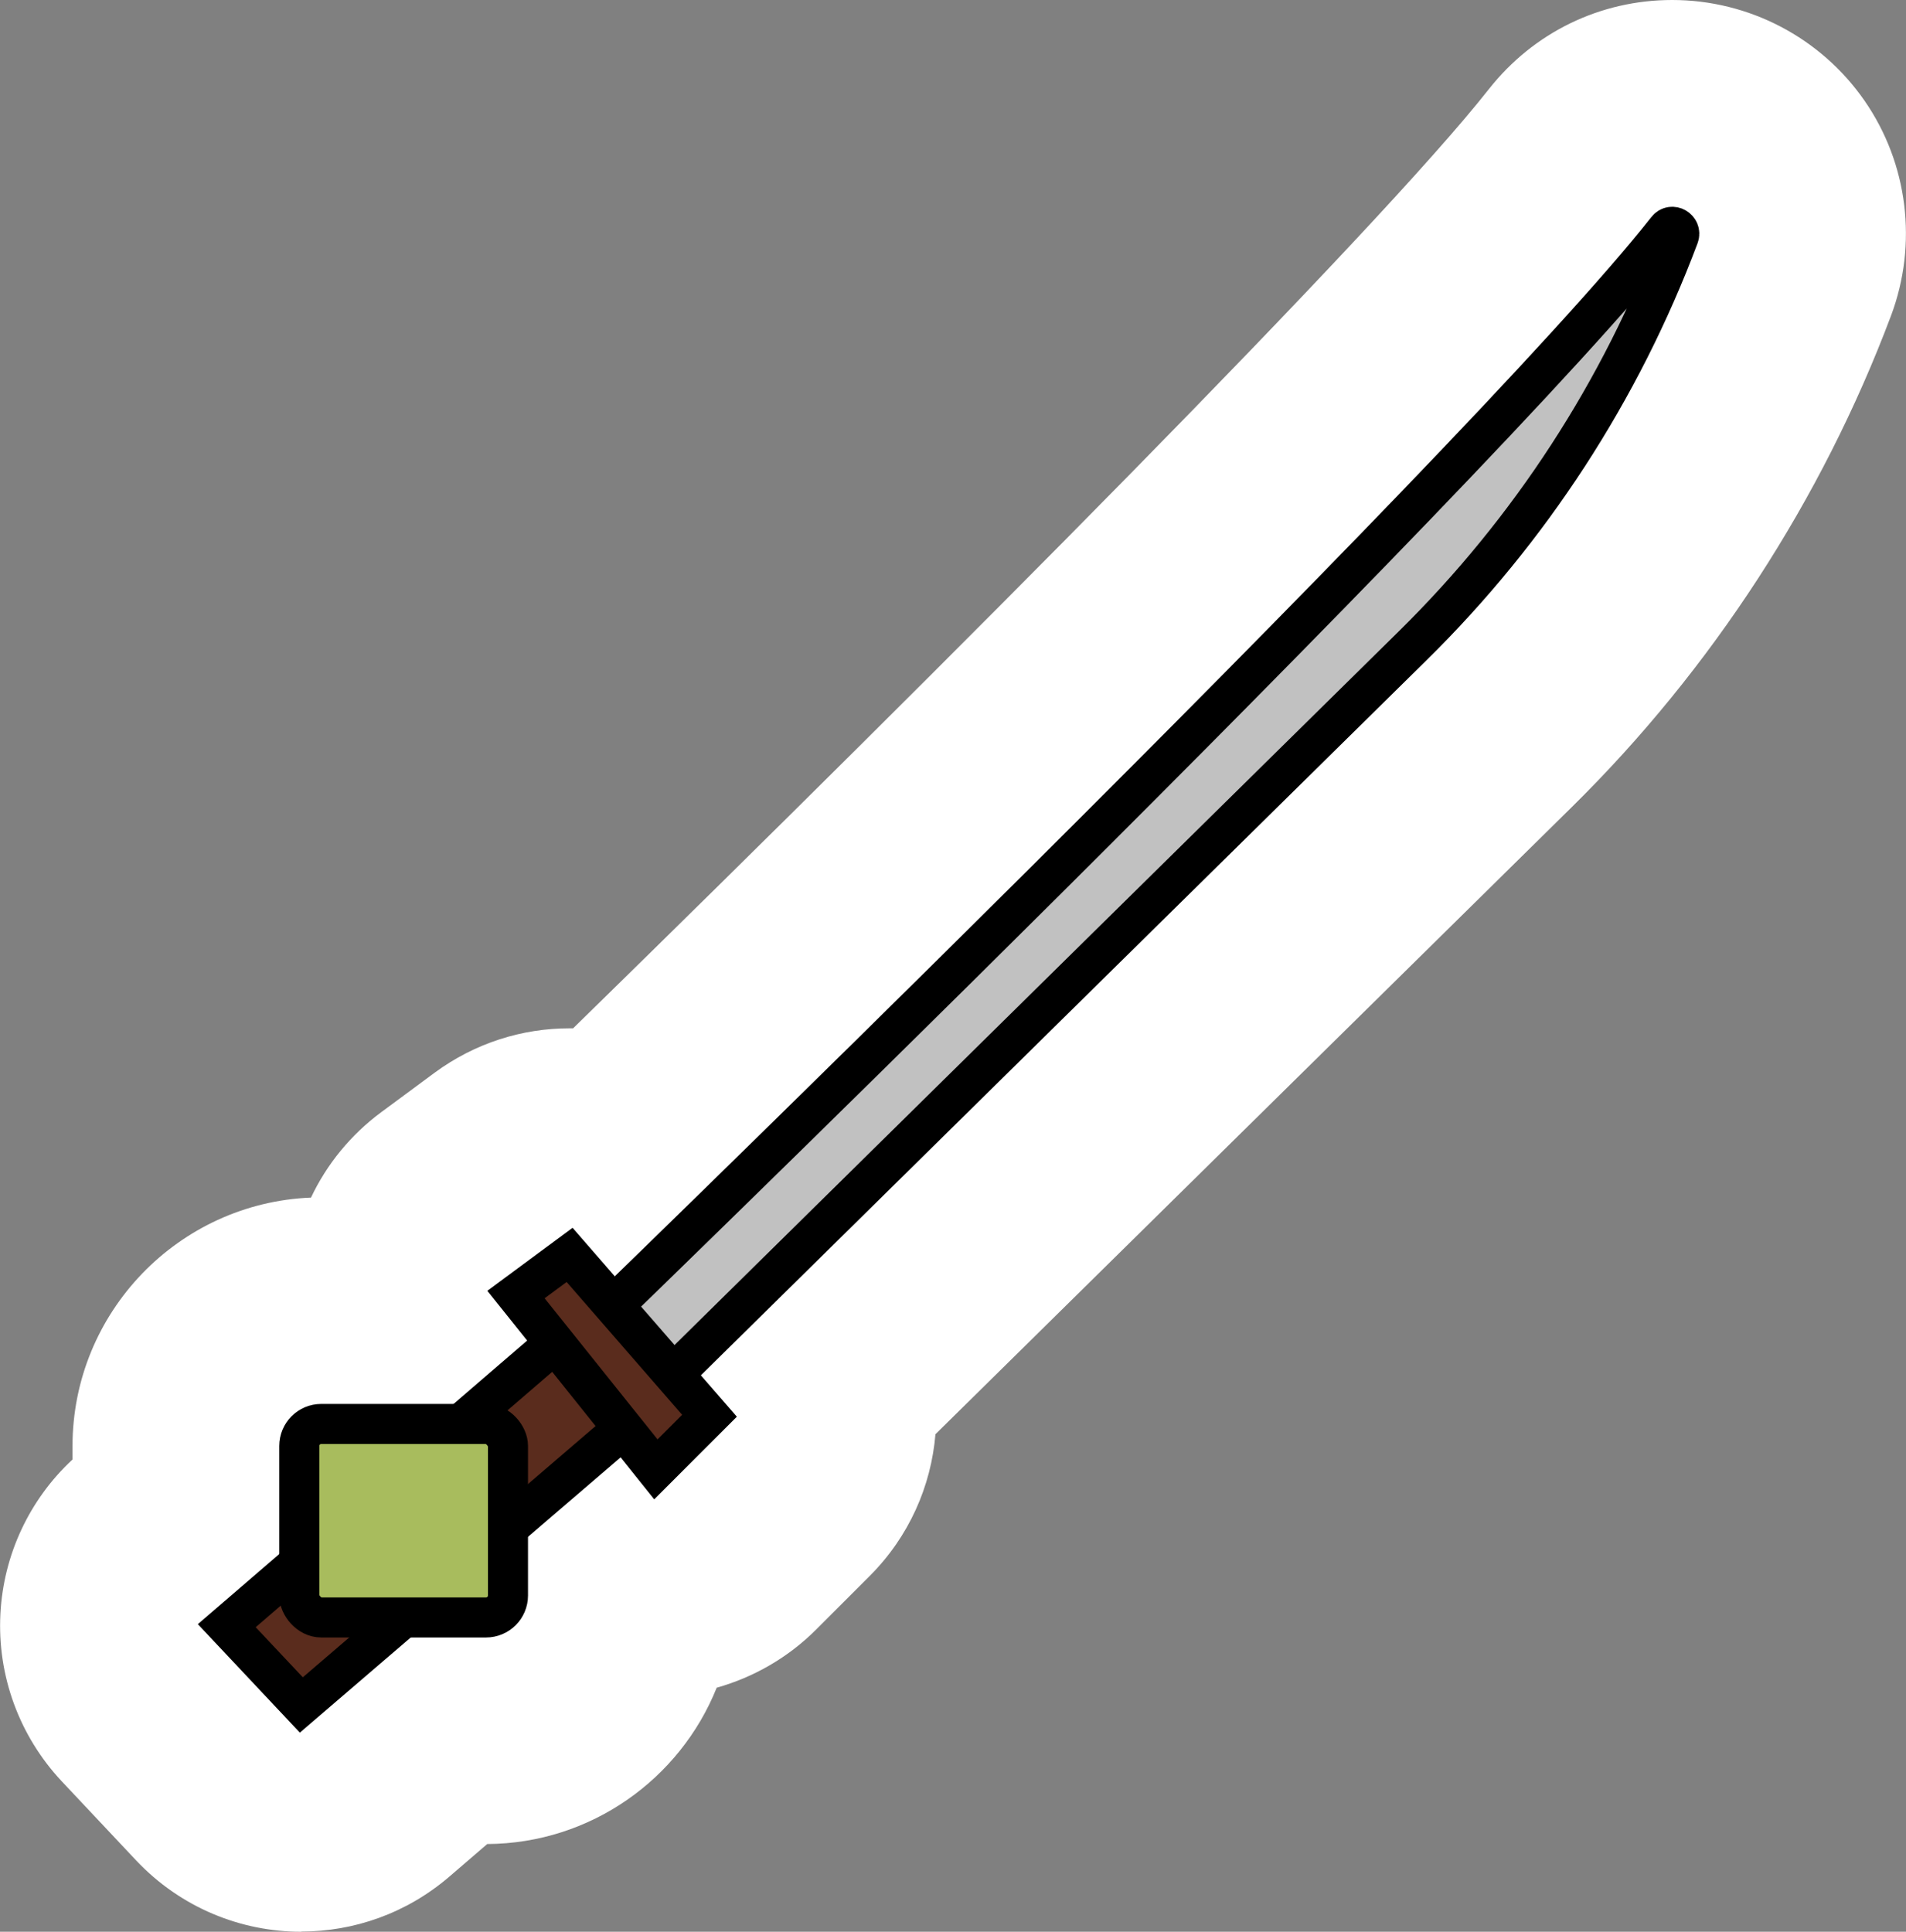 <?xml version="1.0" encoding="UTF-8"?><svg id="Layer_1" xmlns="http://www.w3.org/2000/svg" viewBox="0 0 92.79 94.04"><rect x="0" y="0" width="92.79" height="94.04" fill="#808080" stroke="none"/><path d="m14.67,94.04c-2.94,0-5.87-1.17-8.04-3.47l-3.63-3.86C.94,84.51-.14,81.57.02,78.56c.15-2.87,1.41-5.56,3.51-7.51v-.65c0-6.51,5.16-11.84,11.61-12.1.77-1.63,1.94-3.06,3.41-4.15l2.61-1.93c1.97-1.45,4.27-2.16,6.56-2.16.06,0,.12,0,.18,0C46.24,32.13,67.08,11.21,72.49,4.33c2.18-2.76,5.42-4.33,8.92-4.33,3.73,0,7.23,1.83,9.36,4.9,2.12,3.06,2.6,6.98,1.29,10.47-3.36,8.94-8.73,17.21-15.53,23.91l-30.99,30.54c-.21,2.52-1.28,4.98-3.2,6.9l-2.61,2.61c-1.36,1.36-3.03,2.32-4.84,2.83-1.78,4.44-6.12,7.58-11.17,7.61l-1.86,1.6c-2.08,1.78-4.64,2.66-7.19,2.66Z" style="fill:#fff;"/><path d="m81.16,11.17c-8.05,10.22-42.55,43.89-51.3,52.38l-2.14-2.46-2.61,1.93,1.89,2.37-4.57,3.93h-6.8c-.59,0-1.07.48-1.07,1.07v5.7l-3.53,3.04,3.63,3.86,4.96-4.26h4.02c.59,0,1.07-.48,1.07-1.07v-3.29l5.62-4.82,1.59,1.98,2.61-2.61-1.76-2.02,36-35.47c5.71-5.63,10.13-12.43,12.95-19.93h0c.13-.35-.33-.63-.57-.33Z"/><path d="m27.84,65.52S71.92,22.9,81.16,11.17c.23-.3.7-.03.57.33h0c-2.82,7.51-7.24,14.31-12.95,19.93l-37.65,37.1s-6.41,3.35-3.29-3.01Z" style="fill:#c1c1c1; stroke:#000; stroke-miterlimit:10; stroke-width:1.95px;"/><polygon points="11.04 79.14 27.39 65.06 30.68 69.26 14.67 83 11.04 79.14" style="fill:#5a2c1d; stroke:#000; stroke-miterlimit:10; stroke-width:1.95px;"/><rect x="14.57" y="69.32" width="10.16" height="9.42" rx="1.07" ry="1.07" style="fill:#a8bc5d; stroke:#000; stroke-miterlimit:10; stroke-width:1.95px;"/><polygon points="25.12 63.02 31.93 71.53 34.54 68.92 27.73 61.09 25.12 63.02" style="fill:#5a2c1d; stroke:#000; stroke-miterlimit:10; stroke-width:1.95px;"/></svg>